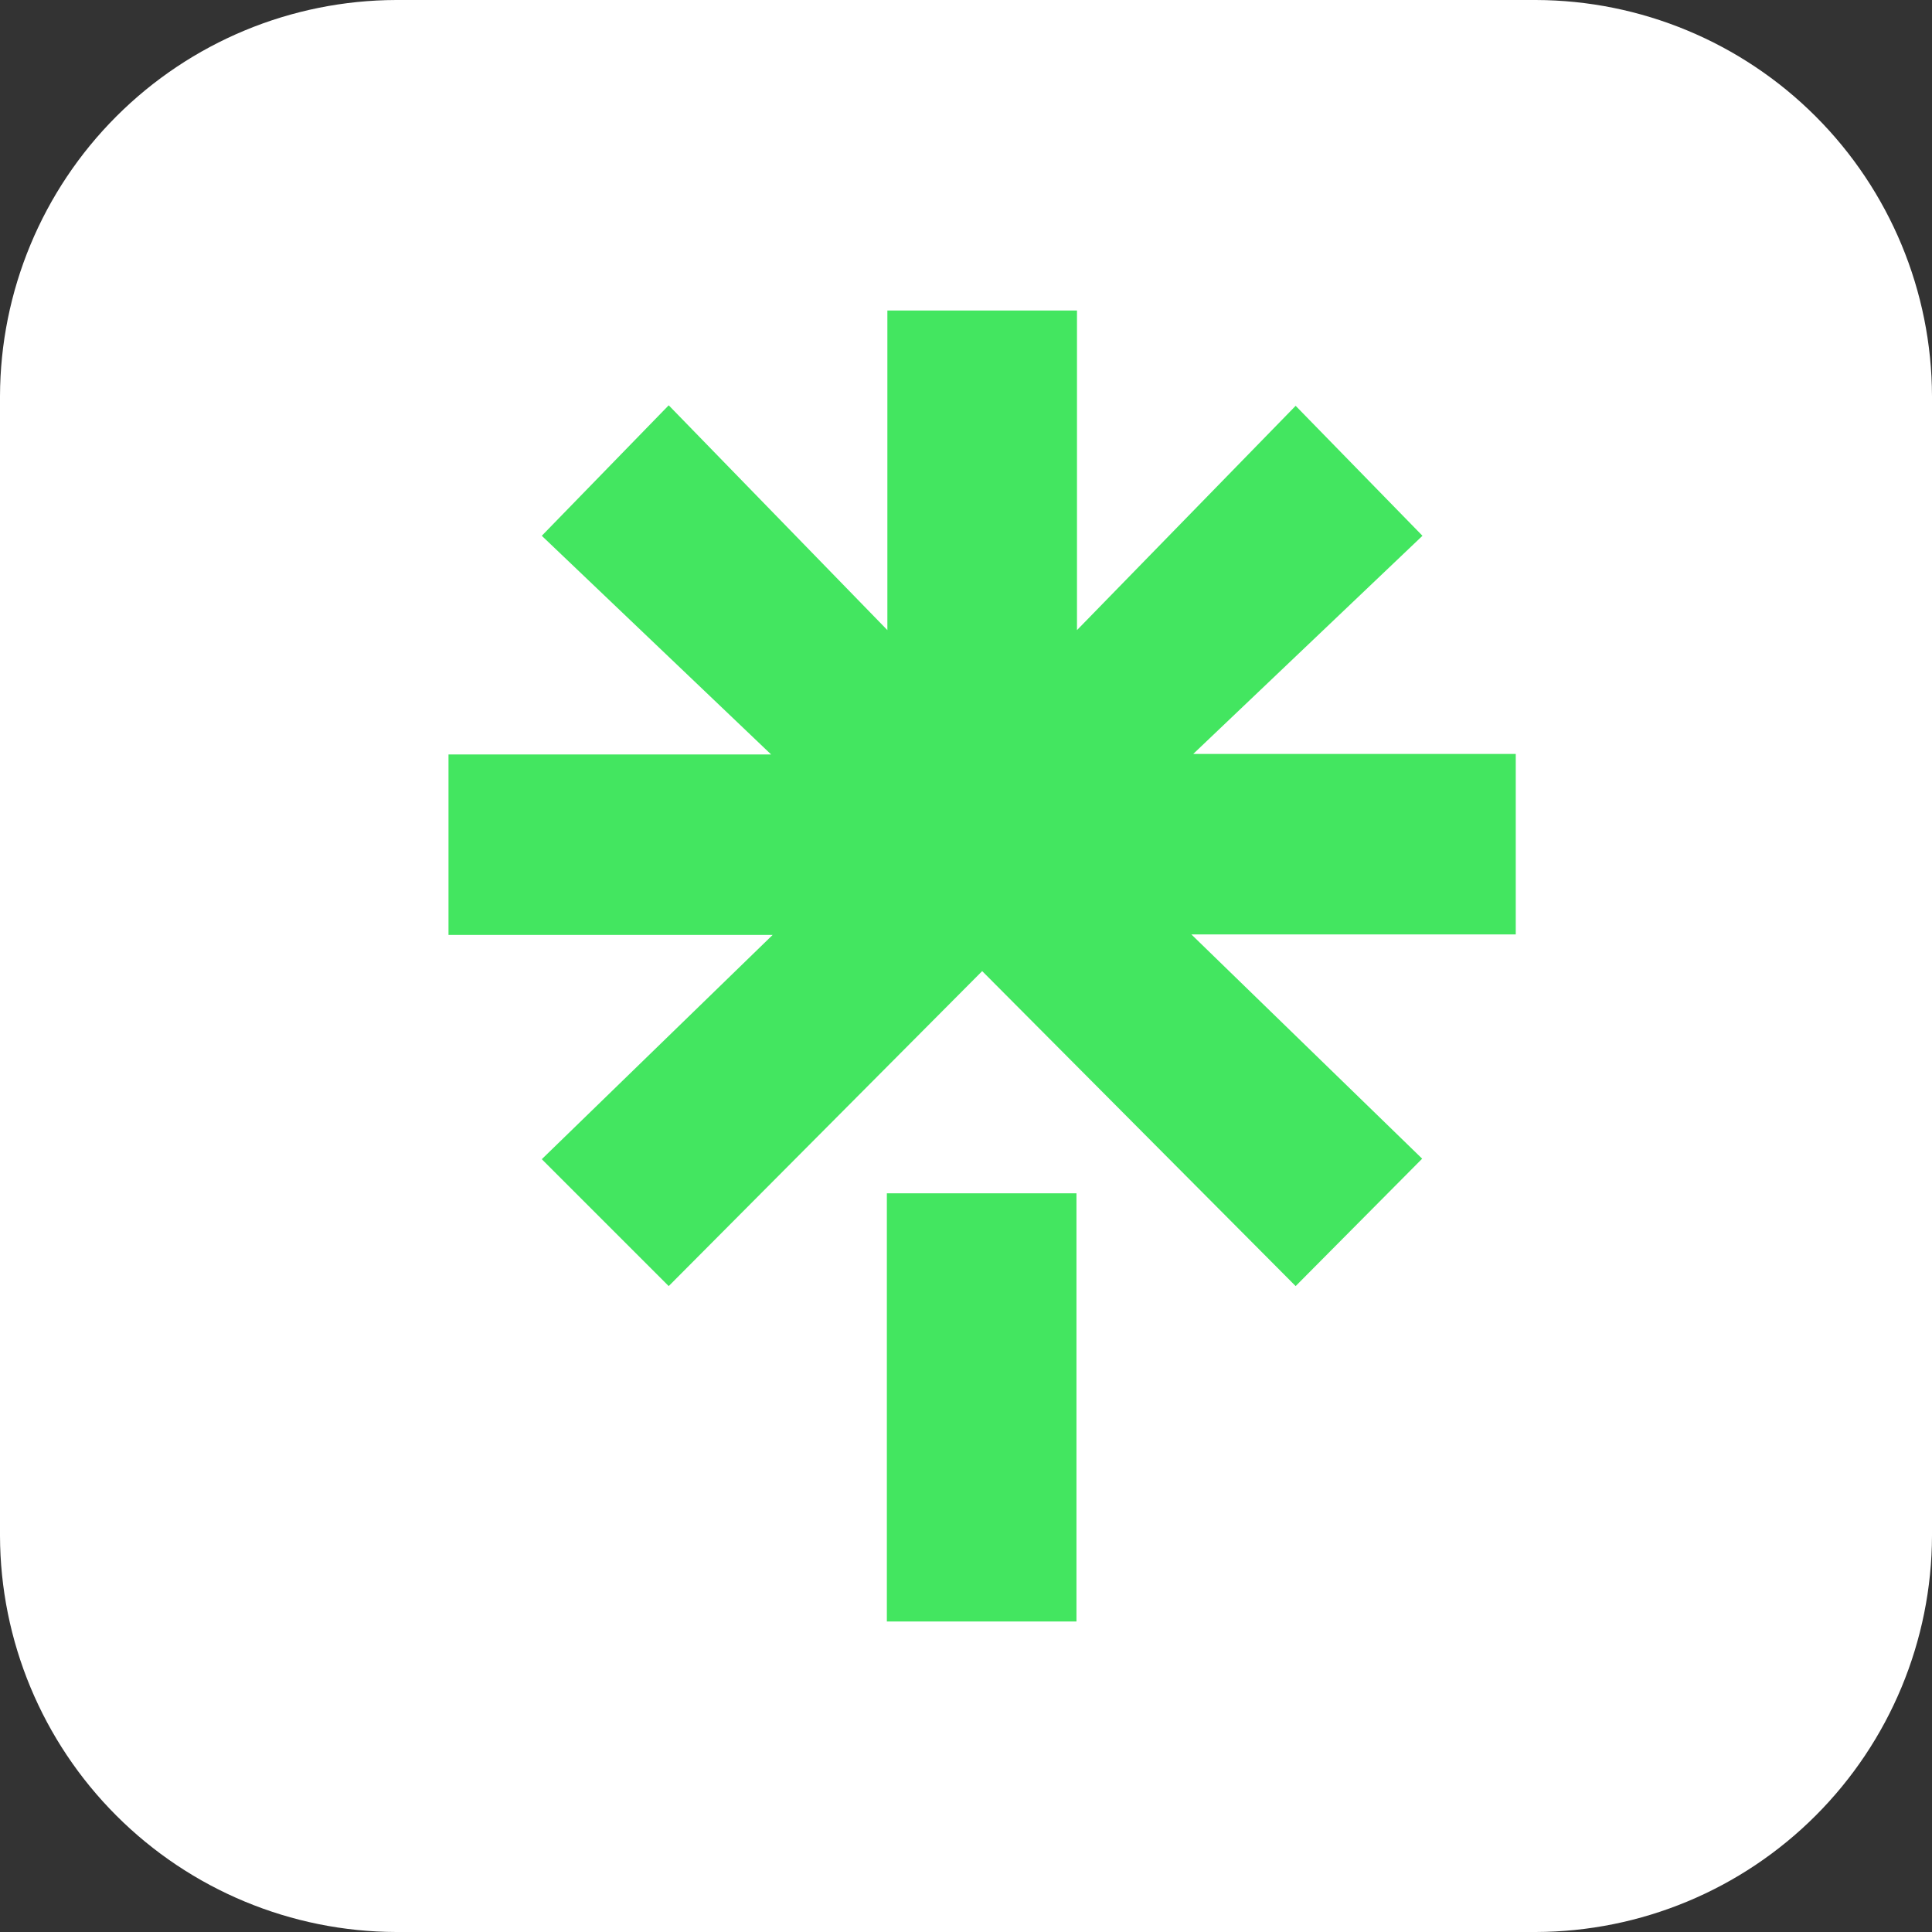 <svg width="56" height="56" viewBox="0 0 56 56" fill="none" xmlns="http://www.w3.org/2000/svg">
<rect x="0" y="0" width="56" height="56" fill="#333333" stroke="none"/>
<g clip-path="url(#clip0_2635_7776)">
<path fill-rule="evenodd" clip-rule="evenodd" d="M11.484 0H44.516C47.559 0.008 50.475 1.221 52.627 3.373C54.779 5.525 55.992 8.441 56 11.484V44.516C55.992 47.559 54.779 50.475 52.627 52.627C50.475 54.779 47.559 55.992 44.516 56H11.484C8.441 55.992 5.525 54.779 3.373 52.627C1.221 50.475 0.008 47.559 0 44.516L0 11.484C0.008 8.441 1.221 5.525 3.373 3.373C5.525 1.221 8.441 0.008 11.484 0Z" fill="white"/>
<g clip-path="url(#clip1_2635_7776)">
<path d="M28 56C43.464 56 56 43.464 56 28C56 12.536 43.464 0 28 0C12.536 0 0 12.536 0 28C0 43.464 12.536 56 28 56Z" fill="white"/>
</g>
<g clip-path="url(#clip2_2635_7776)">
<path d="M25.706 34.589H31.202V47H25.706V34.589ZM13 21.869H22.352L15.704 15.53L19.383 11.748L25.721 18.264V9H31.217V18.264L37.555 11.763L41.231 15.53L34.586 21.854H43.935V27.084H34.532L41.222 33.585L37.555 37.278L28.469 28.148L19.383 37.278L15.704 33.6L22.396 27.099H13V21.869Z" fill="#43E660"/>
</g>
</g>
<defs>
<clipPath id="clip0_2635_7776">
<rect width="56" height="56" fill="white"/>
</clipPath>
<clipPath id="clip1_2635_7776">
<rect width="56" height="56" fill="white"/>
</clipPath>
<clipPath id="clip2_2635_7776">
<rect width="30.935" height="38" fill="white" transform="translate(13 9)"/>
</clipPath>
</defs>
</svg>
